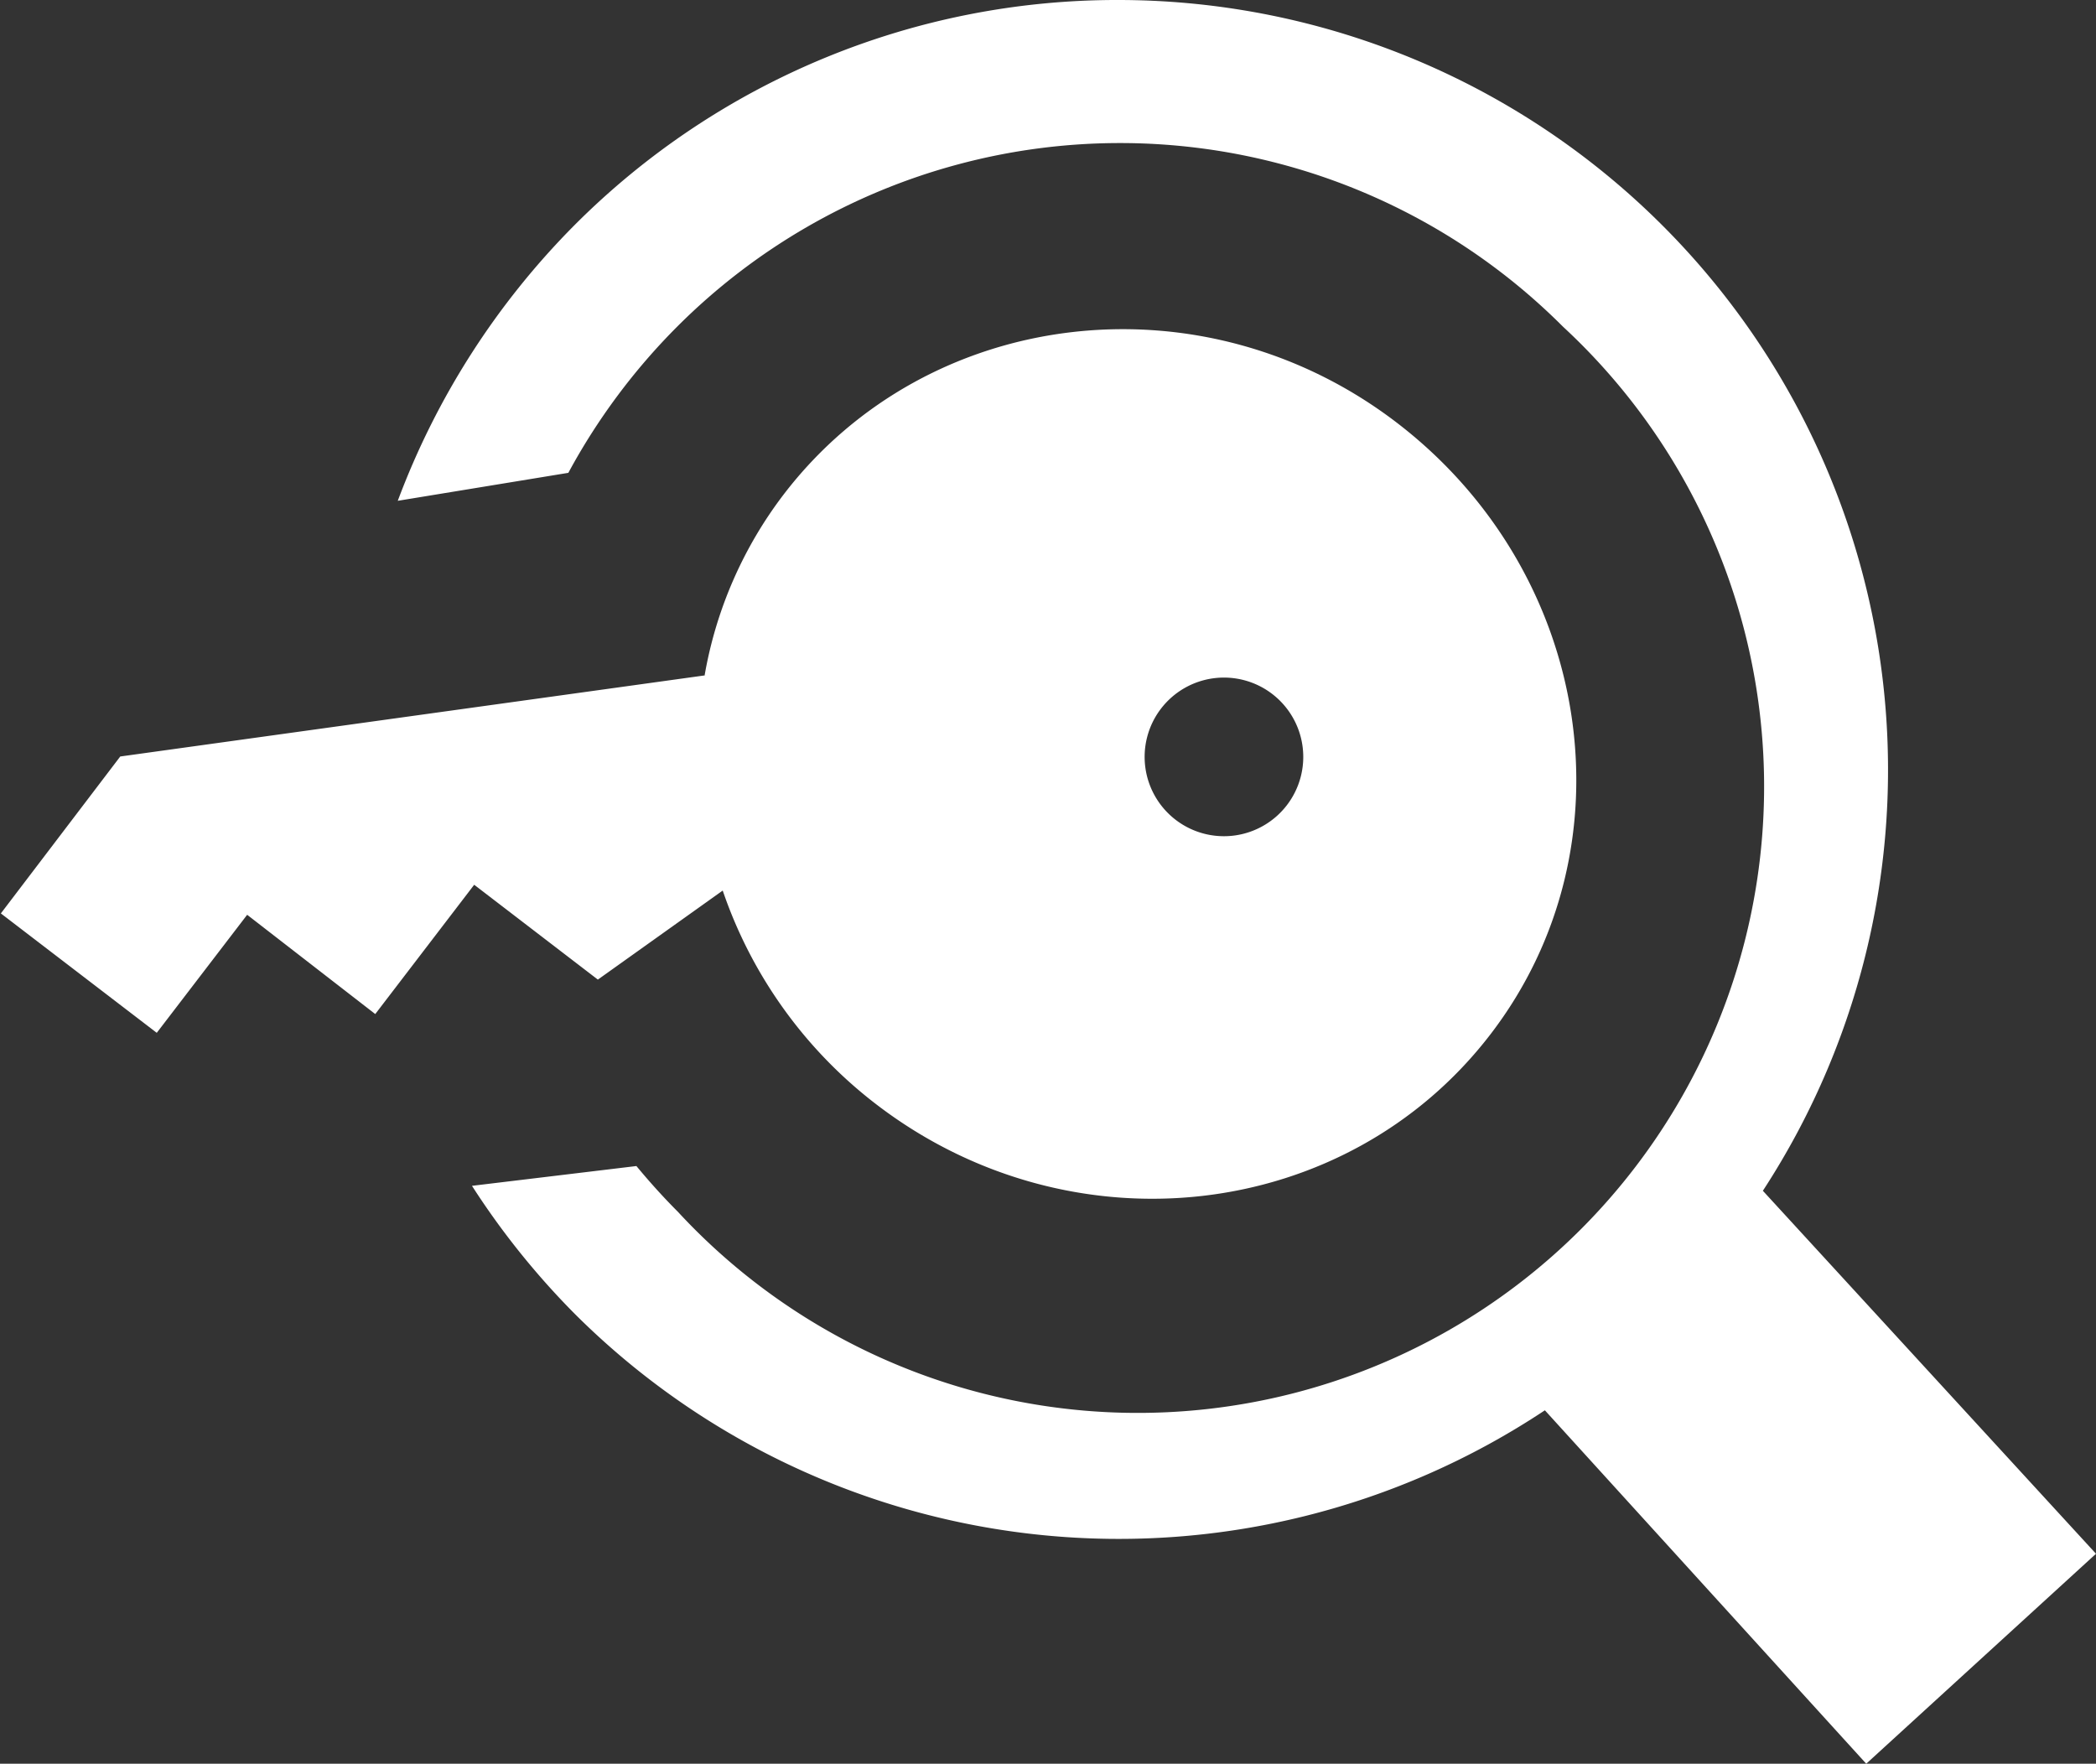 <svg id="Layer_1" data-name="Layer 1" xmlns="http://www.w3.org/2000/svg" viewBox="0 0 122.88 103.4">
  <rect x="0" y="0" width="122.88" height="103.4" fill="#333333" stroke="none"/>
  <defs>
    <style>.cls-1{fill-rule:evenodd;}</style>
  </defs>
  <title>keyword</title>
  <path class="cls-1" fill="white" d="M65.58,0a45.14,45.14,0,0,1,37.77,69.81l19.53,21.28L109.41,103.4,90.57,82.68A45.15,45.15,0,0,1,33.67,77a45.79,45.79,0,0,1-6-7.48l9.64-1.16c.77.93,1.58,1.83,2.43,2.68A36.72,36.72,0,1,0,91.63,19.15h0a36.7,36.7,0,0,0-51.93,0,37.07,37.07,0,0,0-6.38,8.57l-10,1.64A45.51,45.51,0,0,1,33.68,13.2,44.91,44.91,0,0,1,65.58,0ZM41.36,39.59,7.05,44.35l-7,9.2,9.14,7,5.3-6.92L22,59.45l5.8-7.58,7.25,5.56,7.32-5.22a26.6,26.6,0,0,0,9,12.53c11.42,8.76,27.53,6.93,36-4.09s6-27-5.39-35.8-27.53-6.92-36,4.09a24.34,24.34,0,0,0-4.67,10.65Zm33.22,1.09a4.65,4.65,0,1,0,.86,6.53,4.65,4.65,0,0,0-.86-6.53Z"/>
</svg>
